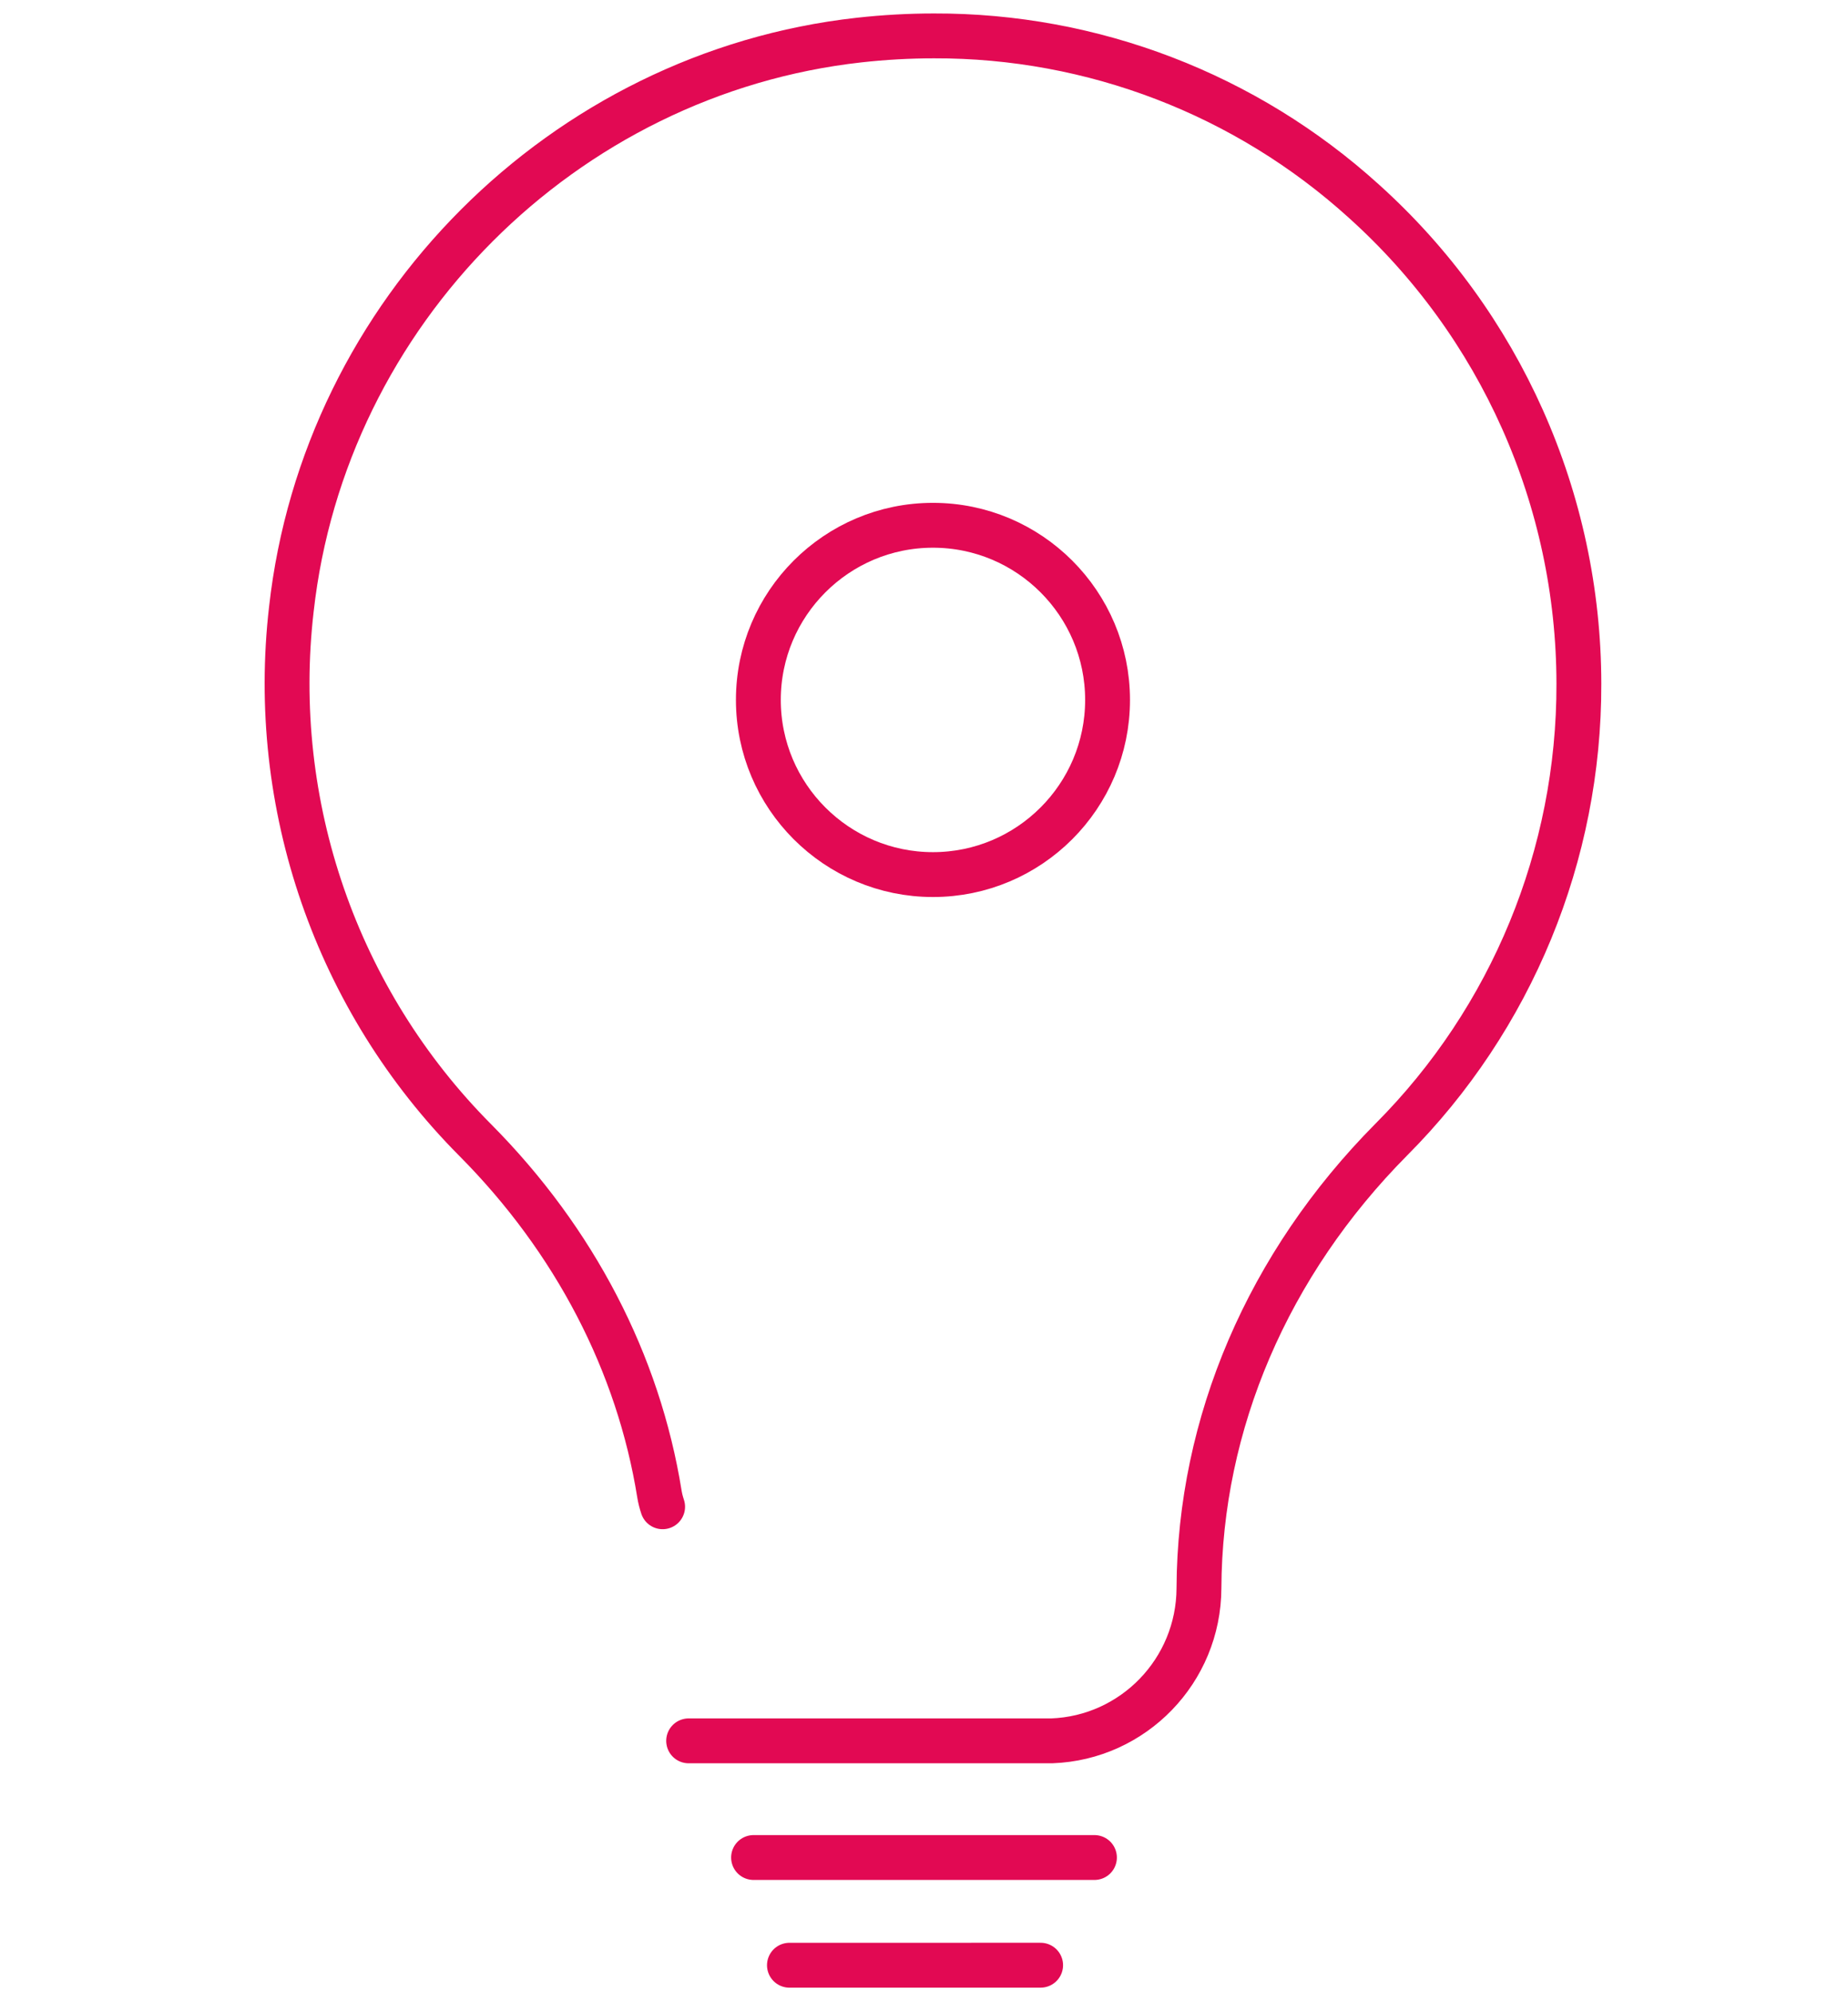 <svg width="103" height="111" viewBox="0 0 103 111" fill="none" xmlns="http://www.w3.org/2000/svg">
<path d="M58 109.5L44 109.501" stroke="#E20953" stroke-width="2.5" stroke-linecap="round" stroke-linejoin="round"/>
<path d="M36.932 83.956C36.852 83.716 36.791 83.478 36.754 83.245C35.586 75.973 32.041 69.114 26.487 63.524C18.75 55.745 14.976 44.851 16.24 33.938C18.084 17.4 31.391 4.067 47.879 2.233C49.265 2.079 50.658 2.001 52.053 2C60.899 1.974 69.438 5.253 76.004 11.198C83.631 18.052 87.993 27.834 88 38.104C88.021 47.627 84.258 56.765 77.544 63.497C70.67 70.43 66.866 79.301 66.825 88.491V88.495C66.806 93.091 63.17 96.834 58.619 96.999C58.534 97.002 38.382 96.999 38.382 96.999" stroke="#E20953" stroke-width="2.5" stroke-linecap="round" stroke-linejoin="round"/>
<path fill-rule="evenodd" clip-rule="evenodd" d="M51.999 29.268C46.631 29.268 42.268 33.631 42.268 38.999C42.268 44.368 46.631 48.731 51.999 48.731C57.369 48.731 61.731 44.368 61.731 38.999C61.731 33.631 57.369 29.268 51.999 29.268Z" stroke="#E20953" stroke-width="2.5" stroke-linecap="round" stroke-linejoin="round"/>
<path d="M42 103.5H61" stroke="#E20953" stroke-width="2.5" stroke-linecap="round" stroke-linejoin="round"/>
</svg>
